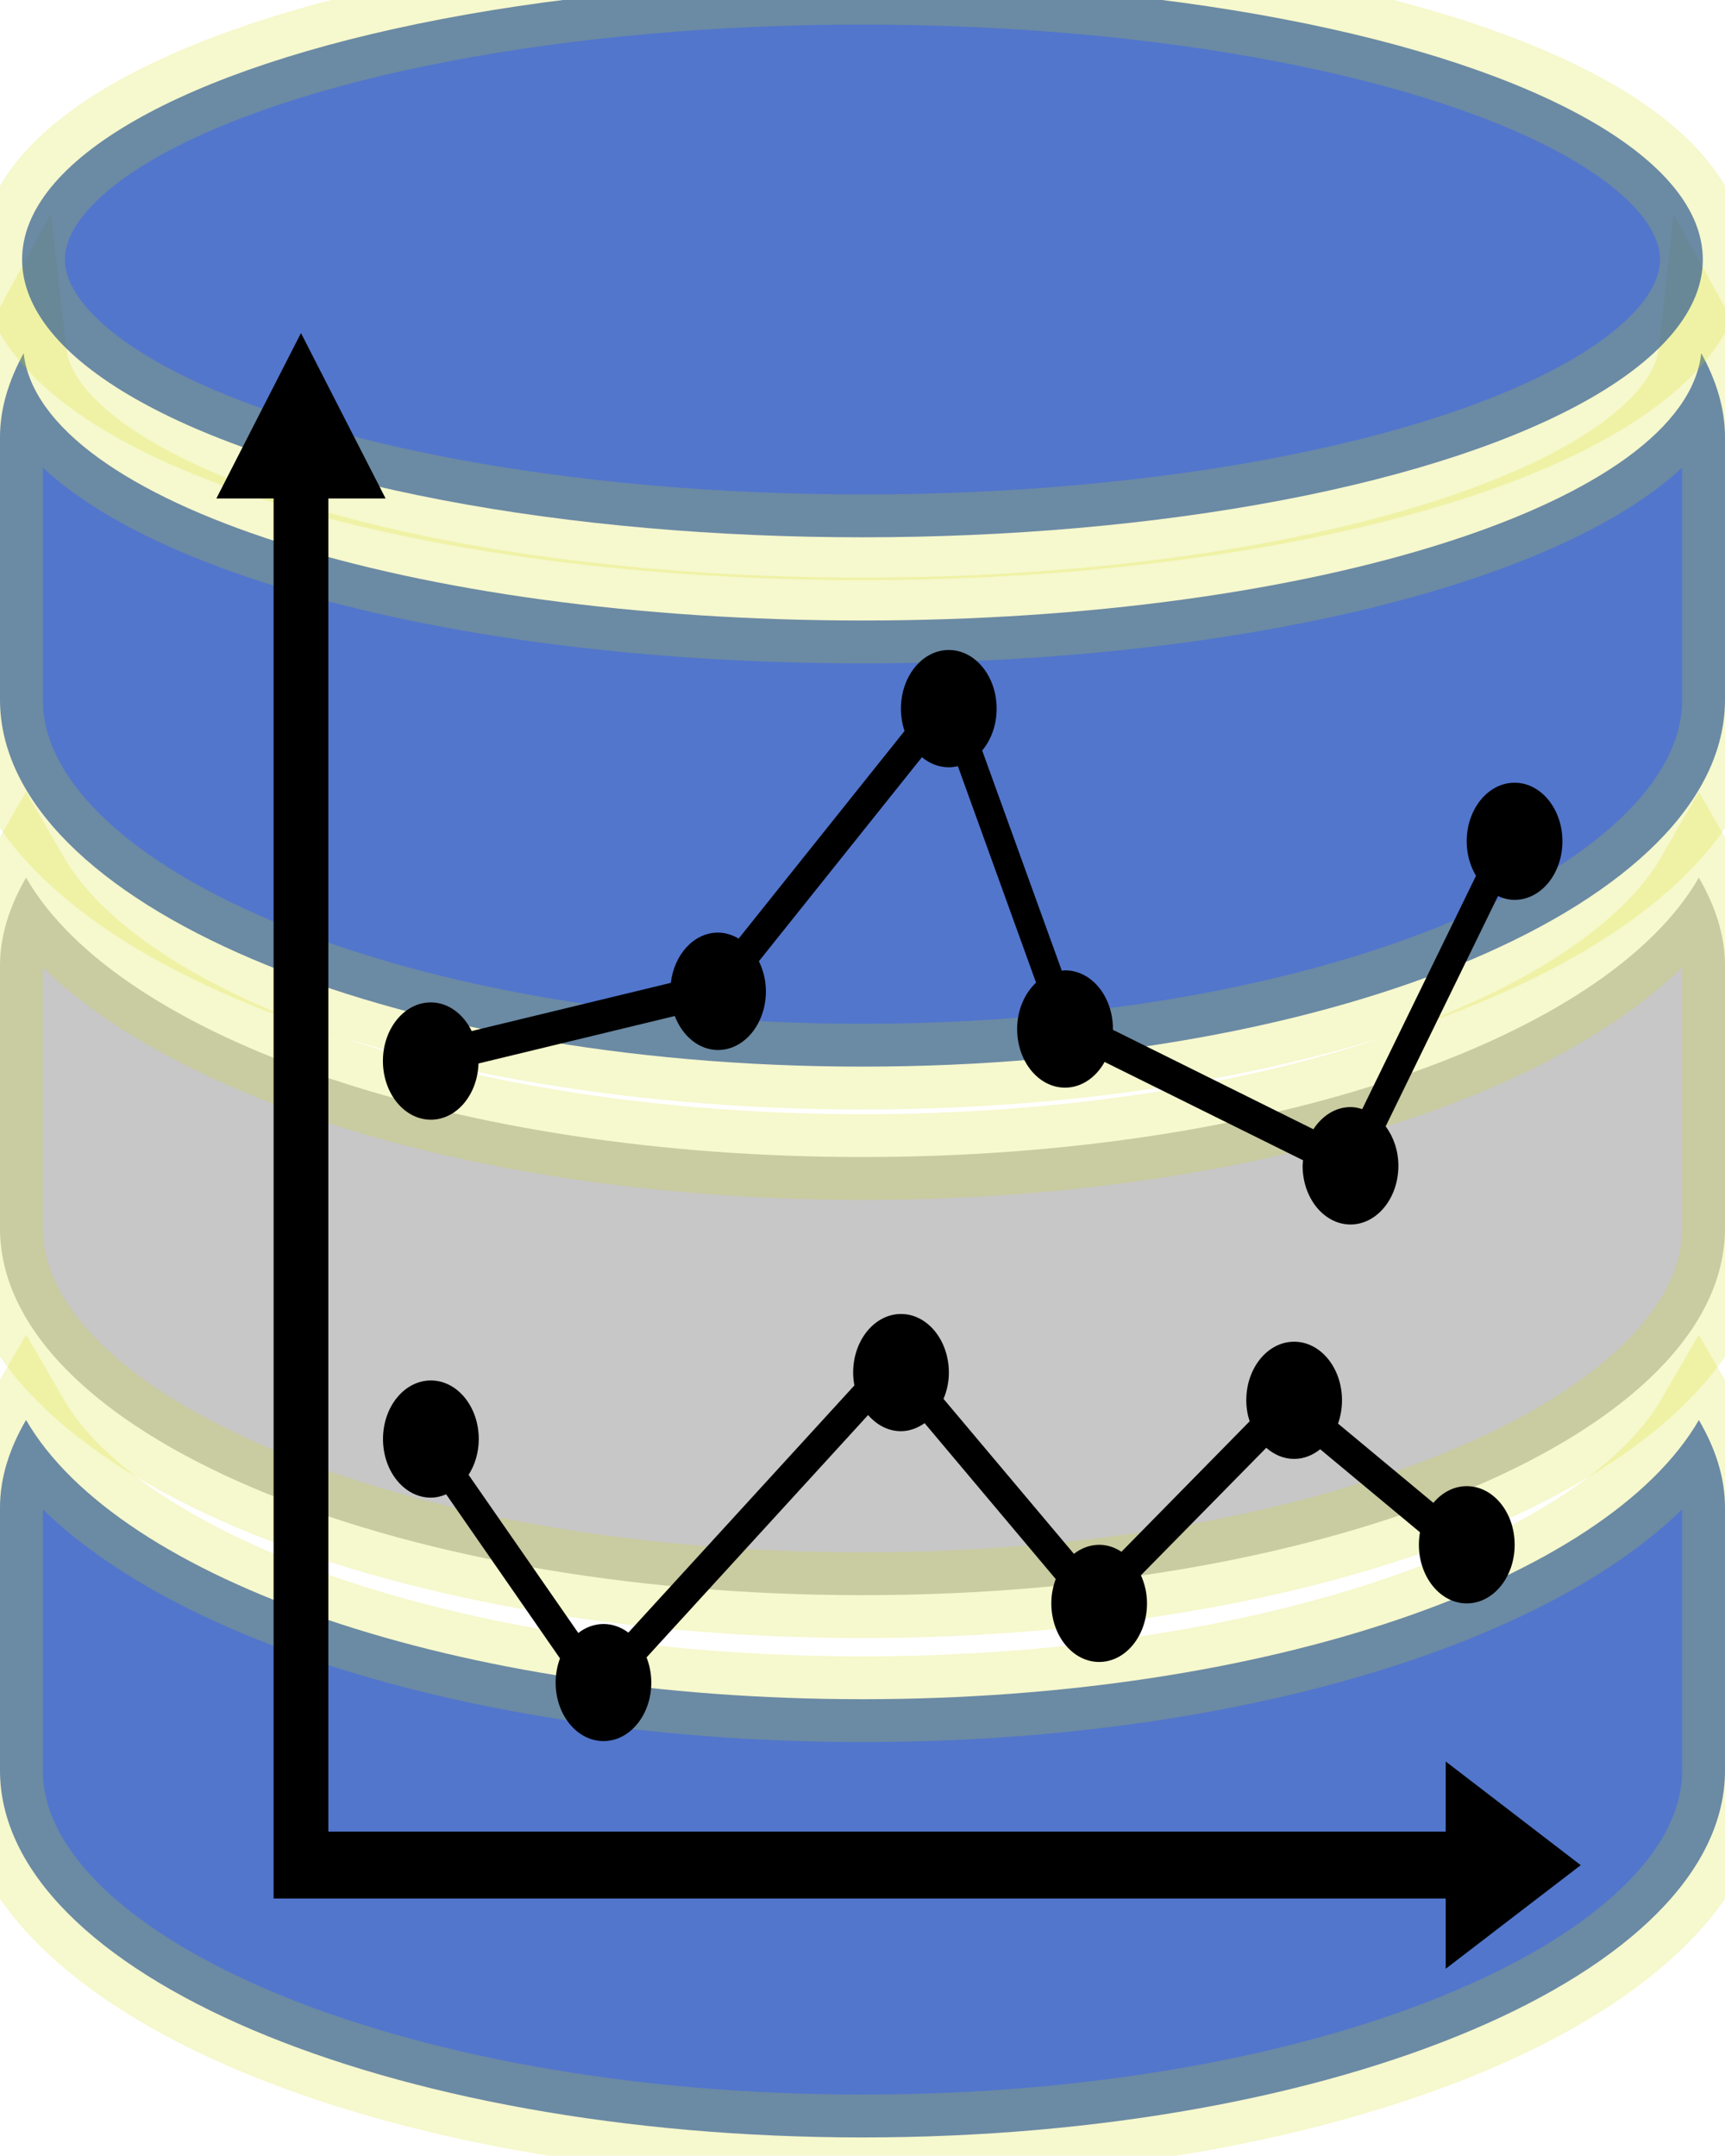 <?xml version="1.0" encoding="UTF-8" standalone="no"?>
<!-- Generator: Adobe Illustrator 16.0.0, SVG Export Plug-In . SVG Version: 6.00 Build 0)  -->

<svg
   xmlns:dc="http://purl.org/dc/elements/1.1/"
   xmlns:cc="http://creativecommons.org/ns#"
   xmlns:rdf="http://www.w3.org/1999/02/22-rdf-syntax-ns#"
   xmlns:svg="http://www.w3.org/2000/svg"
   xmlns="http://www.w3.org/2000/svg"
   xmlns:sodipodi="http://sodipodi.sourceforge.net/DTD/sodipodi-0.dtd"
   xmlns:inkscape="http://www.inkscape.org/namespaces/inkscape"
   version="1.1"
   id="Capa_1"
   x="0px"
   y="0px"
   width="20.131px"
   height="25.152px"
   viewBox="0 0 20.131 25.152"
   style="enable-background:new 0 0 20.131 25.152;"
   xml:space="preserve"
   inkscape:version="0.48.4 r9939"
   sodipodi:docname="databseplots.svg"><defs
     id="defs43" /><sodipodi:namedview
     pagecolor="#ffffff"
     bordercolor="#666666"
     borderopacity="1"
     objecttolerance="10"
     gridtolerance="10"
     guidetolerance="10"
     inkscape:pageopacity="0"
     inkscape:pageshadow="2"
     inkscape:window-width="1305"
     inkscape:window-height="592"
     id="namedview41"
     showgrid="false"
     inkscape:zoom="4.7050855"
     inkscape:cx="-9.0649407"
     inkscape:cy="12.576"
     inkscape:window-x="0"
     inkscape:window-y="0"
     inkscape:window-maximized="0"
     inkscape:current-layer="Capa_1" /><path
     d="m 10.065,13.5 c -4.725,0 -8.68,-1.385 -9.761,-3.26 -0.191,0.332 -0.304,0.674 -0.304,1.027 v 3.062 c 0,2.367 4.506,4.283 10.065,4.283 5.559,0 10.066,-1.916 10.066,-4.283 v -3.062 c 0,-0.354 -0.113,-0.695 -0.305,-1.027 -1.081,1.875 -5.034,3.26 -9.761,3.26 z"
     id="path3"
     inkscape:connector-curvature="0"
     style="fill:#000102;fill-opacity:0.222;stroke:#d2dd01;stroke-opacity:0.198" /><path
     d="m 10.065,19.826 c -4.725,0 -8.68,-1.391 -9.761,-3.258 -0.191,0.328 -0.304,0.668 -0.304,1.024 v 3.064 c 0,2.365 4.506,4.283 10.065,4.283 5.559,0 10.066,-1.918 10.066,-4.283 v -3.064 c 0,-0.355 -0.113,-0.695 -0.305,-1.023 -1.081,1.866 -5.034,3.257 -9.761,3.257 z"
     id="path5"
     inkscape:connector-curvature="0"
     style="fill:#0036b4;fill-opacity:0.676;stroke:#d2dd01;stroke-opacity:0.198" /><path
     d="m 19.854,4.121 c -0.195,1.732 -4.496,3.119 -9.789,3.119 -5.291,0 -9.594,-1.387 -9.789,-3.119 -0.172,0.316 -0.276,0.643 -0.276,0.98 v 3.061 C 2.20339e-8,10.531 4.506,12.445 10.065,12.445 c 5.559,0 10.066,-1.914 10.066,-4.283 v -3.061 c 0,-0.337 -0.103,-0.664 -0.277,-0.98 z"
     id="path7"
     inkscape:connector-curvature="0"
     style="fill:#0036b4;fill-opacity:0.676;stroke:#d2dd01;stroke-opacity:0.198" /><ellipse
     cx="10.065"
     cy="3.241"
     rx="9.807"
     ry="3.241"
     id="ellipse9"
     sodipodi:cx="10.065"
     sodipodi:cy="3.2409999"
     sodipodi:rx="9.8070002"
     sodipodi:ry="3.2409999"
     transform="translate(2.2033898e-8,-0.213)"
     style="fill:#0036b4;fill-opacity:0.676;stroke:#d2dd01;stroke-opacity:0.198" /><g
     id="g11" /><g
     id="g13" /><g
     id="g15" /><g
     id="g17" /><g
     id="g19" /><g
     id="g21" /><g
     id="g23" /><g
     id="g25" /><g
     id="g27" /><g
     id="g29" /><g
     id="g31" /><g
     id="g33" /><g
     id="g35" /><g
     id="g37" /><g
     id="g39" /><g
     id="g4608"
     transform="matrix(0.503,0,0,0.616,2.525,3.886)"><g
       id="g4564"><polygon
         id="polygon4566"
         points="3.926,3.133 1.963,0 0,3.133 1.328,3.133 1.328,29.652 28.522,29.652 28.522,30.982 31.655,29.02 28.522,27.056 28.522,28.384 2.598,28.384 2.598,3.133 " /><path
         id="path4568"
         d="m 4.977,14.9 c 0.597,0 1.082,-0.473 1.105,-1.065 l 4.554,-0.899 c 0.177,0.378 0.559,0.644 1.003,0.644 0.613,0 1.111,-0.499 1.111,-1.112 0,-0.209 -0.062,-0.402 -0.163,-0.569 L 16.37,8.034 c 0.178,0.121 0.392,0.191 0.623,0.191 0.073,0 0.143,-0.009 0.211,-0.021 l 1.814,4.1 c -0.265,0.202 -0.439,0.52 -0.439,0.878 0,0.614 0.497,1.111 1.111,1.111 0.382,0 0.718,-0.193 0.918,-0.487 l 4.605,1.863 c -0.003,0.035 -0.011,0.069 -0.011,0.104 0,0.614 0.499,1.112 1.111,1.112 0.613,0 1.111,-0.498 1.111,-1.112 0,-0.289 -0.114,-0.549 -0.295,-0.747 l 2.606,-4.362 c 0.121,0.045 0.249,0.072 0.385,0.072 0.613,0 1.11,-0.497 1.11,-1.109 0,-0.613 -0.498,-1.11 -1.11,-1.11 -0.612,0 -1.111,0.497 -1.111,1.11 0,0.245 0.082,0.47 0.216,0.653 l -2.64,4.42 c -0.087,-0.024 -0.177,-0.039 -0.271,-0.039 -0.35,0 -0.659,0.166 -0.862,0.42 L 20.8,13.197 c 0,0 10e-4,-0.012 10e-4,-0.017 0,-0.614 -0.496,-1.109 -1.11,-1.109 -0.026,0 -0.05,0.005 -0.076,0.007 L 17.768,7.907 c 0.207,-0.201 0.335,-0.482 0.335,-0.794 0,-0.612 -0.497,-1.11 -1.11,-1.11 -0.613,0 -1.11,0.498 -1.11,1.11 0,0.149 0.03,0.293 0.083,0.424 l -3.848,3.932 c -0.146,-0.068 -0.307,-0.113 -0.48,-0.113 -0.558,0 -1.016,0.414 -1.094,0.952 l -4.62,0.913 C 5.73,12.898 5.38,12.678 4.975,12.678 c -0.613,0 -1.111,0.498 -1.111,1.111 0.002,0.615 0.5,1.111 1.113,1.111 z"
         inkscape:connector-curvature="0" /><path
         id="path4570"
         d="m 29.011,24.062 c 0.613,0 1.111,-0.497 1.111,-1.11 0,-0.614 -0.498,-1.111 -1.111,-1.111 -0.302,0 -0.575,0.121 -0.775,0.317 l -2.212,-1.502 c 0.059,-0.136 0.092,-0.284 0.092,-0.441 0,-0.614 -0.498,-1.11 -1.11,-1.11 -0.613,0 -1.111,0.496 -1.111,1.11 0,0.142 0.029,0.276 0.078,0.398 l -2.974,2.471 c -0.155,-0.083 -0.328,-0.132 -0.514,-0.132 -0.218,0 -0.418,0.064 -0.589,0.171 l -3.025,-2.935 c 0.077,-0.148 0.124,-0.318 0.124,-0.497 0,-0.613 -0.497,-1.111 -1.11,-1.111 -0.613,0 -1.111,0.498 -1.111,1.111 0,0.082 0.011,0.164 0.029,0.242 L 9.559,24.615 C 9.391,24.513 9.195,24.452 8.983,24.452 c -0.215,0 -0.415,0.063 -0.586,0.17 L 5.852,21.627 c 0.146,-0.188 0.236,-0.421 0.236,-0.678 0,-0.613 -0.498,-1.11 -1.111,-1.11 -0.613,0 -1.111,0.497 -1.111,1.11 0,0.613 0.498,1.11 1.111,1.11 0.125,0 0.243,-0.025 0.355,-0.063 l 2.64,3.107 c -0.062,0.14 -0.101,0.294 -0.101,0.458 0,0.612 0.498,1.109 1.11,1.109 0.614,0 1.11,-0.497 1.11,-1.109 0,-0.171 -0.041,-0.331 -0.11,-0.476 l 5.14,-4.591 c 0.2,0.188 0.466,0.306 0.761,0.306 0.201,0 0.387,-0.059 0.55,-0.152 l 3.042,2.953 c -0.064,0.142 -0.102,0.295 -0.102,0.46 0,0.613 0.497,1.11 1.11,1.11 0.613,0 1.11,-0.497 1.11,-1.11 0,-0.192 -0.053,-0.373 -0.141,-0.532 l 2.908,-2.414 c 0.183,0.13 0.403,0.21 0.645,0.21 0.224,0 0.432,-0.068 0.606,-0.183 l 2.315,1.573 c -0.016,0.076 -0.025,0.153 -0.025,0.235 0.001,0.614 0.498,1.112 1.111,1.112 z"
         inkscape:connector-curvature="0" /></g><g
       id="g4572" /><g
       id="g4574" /><g
       id="g4576" /><g
       id="g4578" /><g
       id="g4580" /><g
       id="g4582" /><g
       id="g4584" /><g
       id="g4586" /><g
       id="g4588" /><g
       id="g4590" /><g
       id="g4592" /><g
       id="g4594" /><g
       id="g4596" /><g
       id="g4598" /><g
       id="g4600" /></g></svg>